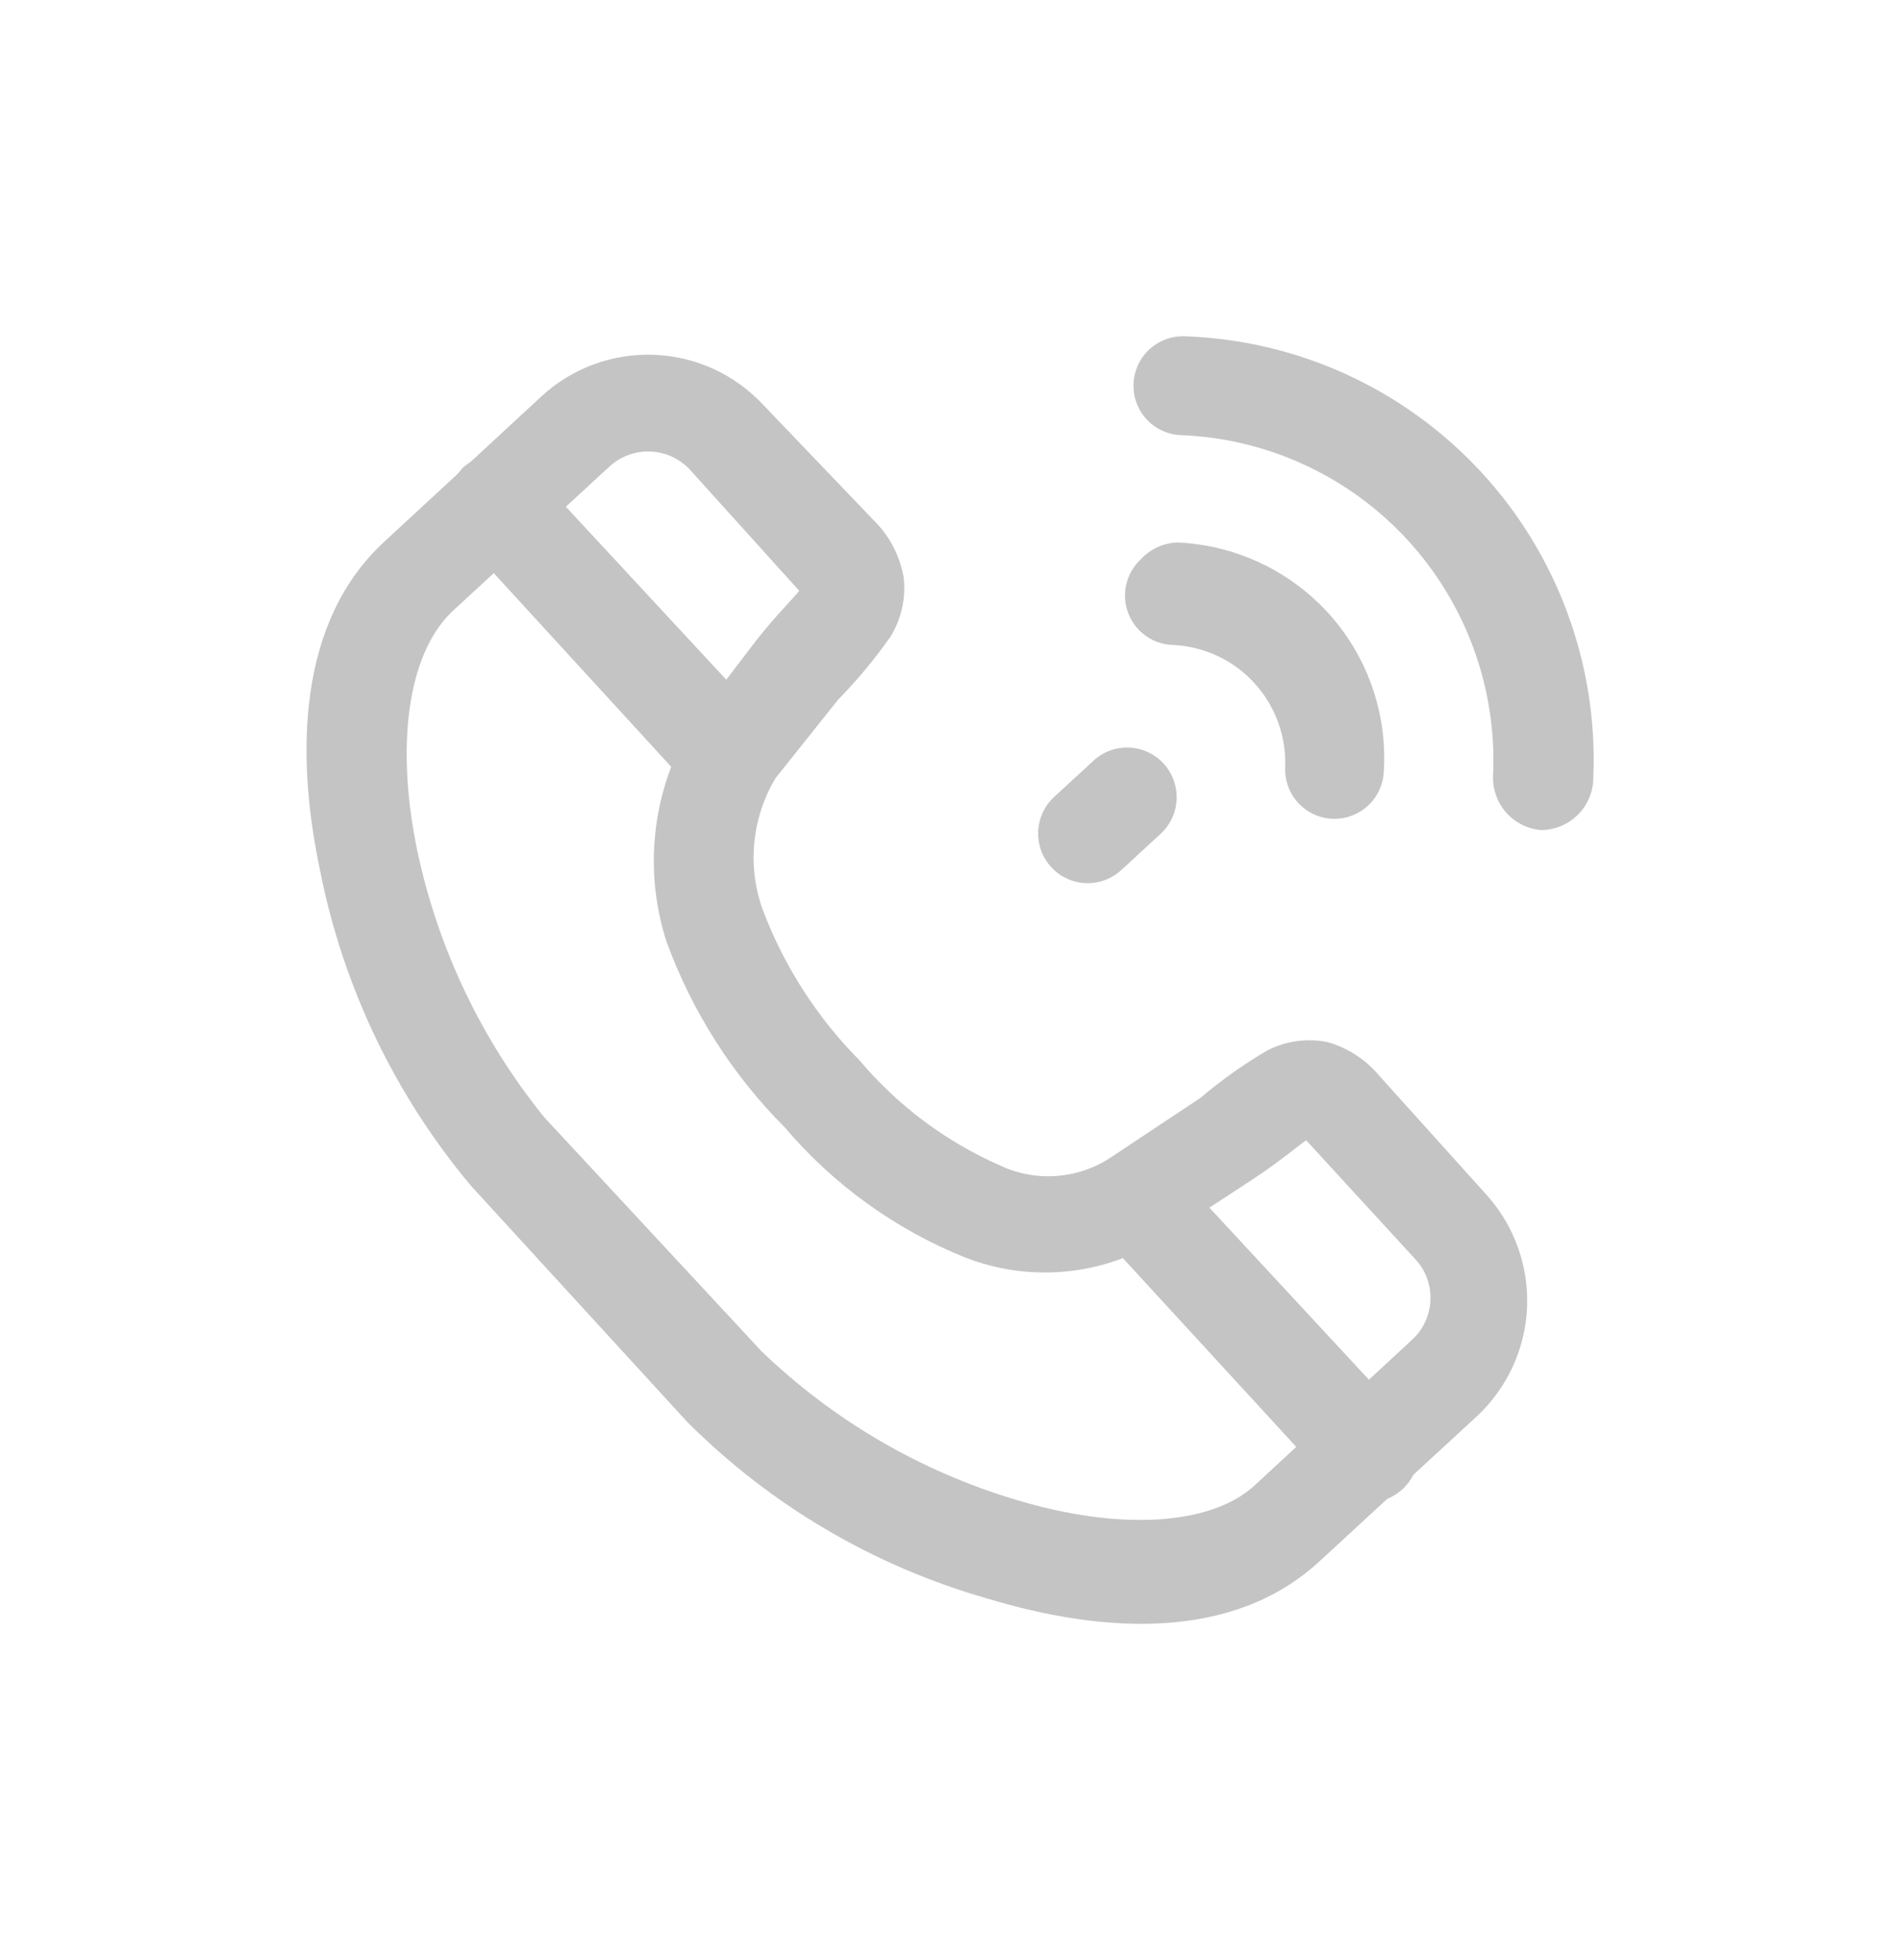 <svg width="32" height="33" viewBox="0 0 32 33" fill="none" xmlns="http://www.w3.org/2000/svg">
<path d="M7.609 10.301L10.261 7.858C10.355 7.771 10.465 7.704 10.584 7.66C10.704 7.616 10.832 7.596 10.959 7.602C11.086 7.608 11.211 7.639 11.327 7.693C11.442 7.748 11.546 7.825 11.631 7.92L13.461 9.947C13.372 10.062 13.098 10.328 12.745 10.771L11.658 12.196C11.629 12.231 11.605 12.27 11.587 12.311C11.285 12.844 11.097 13.434 11.035 14.043C10.972 14.653 11.037 15.269 11.225 15.852C11.655 17.03 12.336 18.099 13.222 18.986C14.037 19.944 15.071 20.691 16.236 21.163C16.785 21.381 17.378 21.464 17.965 21.405C18.552 21.347 19.117 21.149 19.612 20.827L21.115 19.844C21.584 19.535 21.875 19.278 21.999 19.198L23.828 21.19C23.917 21.283 23.986 21.392 24.031 21.512C24.076 21.632 24.097 21.759 24.092 21.887C24.087 22.015 24.056 22.141 24.002 22.257C23.948 22.373 23.871 22.477 23.776 22.562L21.124 25.014C20.373 25.696 18.826 25.767 17.12 25.253C15.509 24.774 14.036 23.915 12.824 22.748L9.165 18.809C8.106 17.501 7.373 15.959 7.026 14.312C6.664 12.568 6.858 11.027 7.609 10.301ZM6.478 9.115C5.029 10.443 4.967 12.656 5.391 14.657C5.778 16.614 6.654 18.442 7.936 19.968L11.569 23.934C12.972 25.339 14.709 26.363 16.616 26.909C18.596 27.511 20.77 27.626 22.22 26.289L24.872 23.846C25.384 23.37 25.689 22.71 25.719 22.011C25.748 21.311 25.501 20.628 25.031 20.11L23.236 18.118C23.007 17.841 22.699 17.64 22.352 17.543C22.01 17.476 21.656 17.526 21.345 17.684C20.948 17.917 20.573 18.183 20.222 18.481L18.729 19.473C18.455 19.659 18.137 19.771 17.807 19.797C17.477 19.824 17.146 19.764 16.846 19.623C15.931 19.222 15.121 18.616 14.477 17.853C13.765 17.135 13.211 16.275 12.851 15.33C12.717 14.966 12.667 14.576 12.704 14.19C12.741 13.804 12.863 13.431 13.063 13.099L14.115 11.78C14.438 11.451 14.734 11.095 14.999 10.717C15.181 10.421 15.259 10.072 15.22 9.726C15.158 9.363 14.985 9.029 14.725 8.77L12.86 6.822C12.384 6.308 11.726 6.003 11.027 5.974C10.329 5.944 9.647 6.191 9.13 6.663L6.478 9.115Z" fill="#C4C4C4"/>
<path d="M7.786 7.884C7.64 8.047 7.559 8.258 7.559 8.478C7.559 8.697 7.64 8.908 7.786 9.071L11.445 13.063C11.602 13.216 11.81 13.306 12.029 13.314C12.248 13.322 12.462 13.248 12.63 13.108C12.711 13.034 12.776 12.945 12.823 12.846C12.869 12.747 12.896 12.639 12.9 12.53C12.905 12.421 12.889 12.311 12.851 12.208C12.814 12.105 12.757 12.011 12.683 11.93L8.98 7.938C8.906 7.854 8.816 7.786 8.715 7.738C8.615 7.69 8.505 7.663 8.394 7.658C8.283 7.653 8.172 7.67 8.067 7.709C7.963 7.748 7.867 7.808 7.786 7.884Z" fill="#C4C4C4"/>
<path d="M18.773 19.845C18.626 20.007 18.545 20.219 18.545 20.438C18.545 20.657 18.626 20.868 18.773 21.031L22.441 25.023C22.591 25.187 22.799 25.283 23.021 25.293C23.242 25.302 23.458 25.222 23.621 25.072C23.784 24.922 23.88 24.713 23.889 24.491C23.898 24.27 23.819 24.053 23.669 23.89L19.966 19.898C19.892 19.814 19.802 19.746 19.702 19.698C19.601 19.65 19.492 19.623 19.381 19.618C19.269 19.613 19.158 19.63 19.054 19.669C18.949 19.708 18.854 19.768 18.773 19.845Z" fill="#C4C4C4"/>
<path d="M19.214 9.416C19.092 9.529 19.007 9.675 18.969 9.837C18.931 9.998 18.943 10.168 19.002 10.323C19.061 10.478 19.164 10.612 19.3 10.707C19.435 10.803 19.596 10.856 19.762 10.859C20.284 10.884 20.775 11.115 21.128 11.502C21.48 11.888 21.666 12.399 21.645 12.922C21.641 13.031 21.658 13.14 21.696 13.242C21.734 13.345 21.792 13.439 21.866 13.519C21.94 13.599 22.03 13.664 22.129 13.71C22.228 13.755 22.335 13.781 22.445 13.785C22.554 13.789 22.663 13.771 22.765 13.733C22.867 13.695 22.961 13.637 23.041 13.563C23.121 13.489 23.186 13.399 23.231 13.3C23.277 13.2 23.302 13.093 23.306 12.984C23.337 12.495 23.267 12.005 23.103 11.544C22.939 11.083 22.684 10.661 22.352 10.301C21.696 9.593 20.787 9.173 19.824 9.133C19.591 9.143 19.372 9.245 19.214 9.416Z" fill="#C4C4C4"/>
<path d="M19.304 5.937C19.197 6.055 19.127 6.202 19.101 6.36C19.075 6.517 19.095 6.679 19.158 6.826C19.222 6.972 19.326 7.097 19.458 7.186C19.591 7.275 19.746 7.324 19.905 7.327C20.625 7.356 21.331 7.528 21.984 7.832C22.637 8.135 23.224 8.565 23.711 9.096C24.198 9.628 24.576 10.25 24.822 10.928C25.068 11.605 25.179 12.325 25.147 13.046C25.134 13.275 25.211 13.5 25.361 13.673C25.511 13.847 25.723 13.955 25.951 13.975C26.185 13.975 26.41 13.882 26.576 13.716C26.742 13.55 26.835 13.325 26.835 13.09C26.874 12.15 26.727 11.211 26.402 10.328C26.078 9.445 25.582 8.635 24.944 7.945C24.305 7.255 23.537 6.698 22.683 6.306C21.829 5.914 20.906 5.696 19.967 5.662C19.843 5.656 19.719 5.677 19.605 5.724C19.49 5.772 19.387 5.844 19.304 5.937Z" fill="#C4C4C4"/>
<path d="M17.754 13.417C17.673 13.492 17.608 13.581 17.562 13.681C17.516 13.781 17.49 13.889 17.485 13.998C17.481 14.108 17.498 14.217 17.535 14.321C17.573 14.424 17.631 14.518 17.705 14.599C17.779 14.68 17.869 14.745 17.968 14.792C18.068 14.838 18.175 14.864 18.285 14.868C18.395 14.873 18.504 14.856 18.607 14.818C18.71 14.78 18.805 14.722 18.885 14.648L19.548 14.037C19.711 13.887 19.808 13.678 19.817 13.456C19.826 13.235 19.747 13.018 19.597 12.855C19.447 12.692 19.238 12.595 19.017 12.586C18.795 12.577 18.58 12.656 18.417 12.807L17.754 13.417Z" fill="#C4C4C4"/>
</svg>
